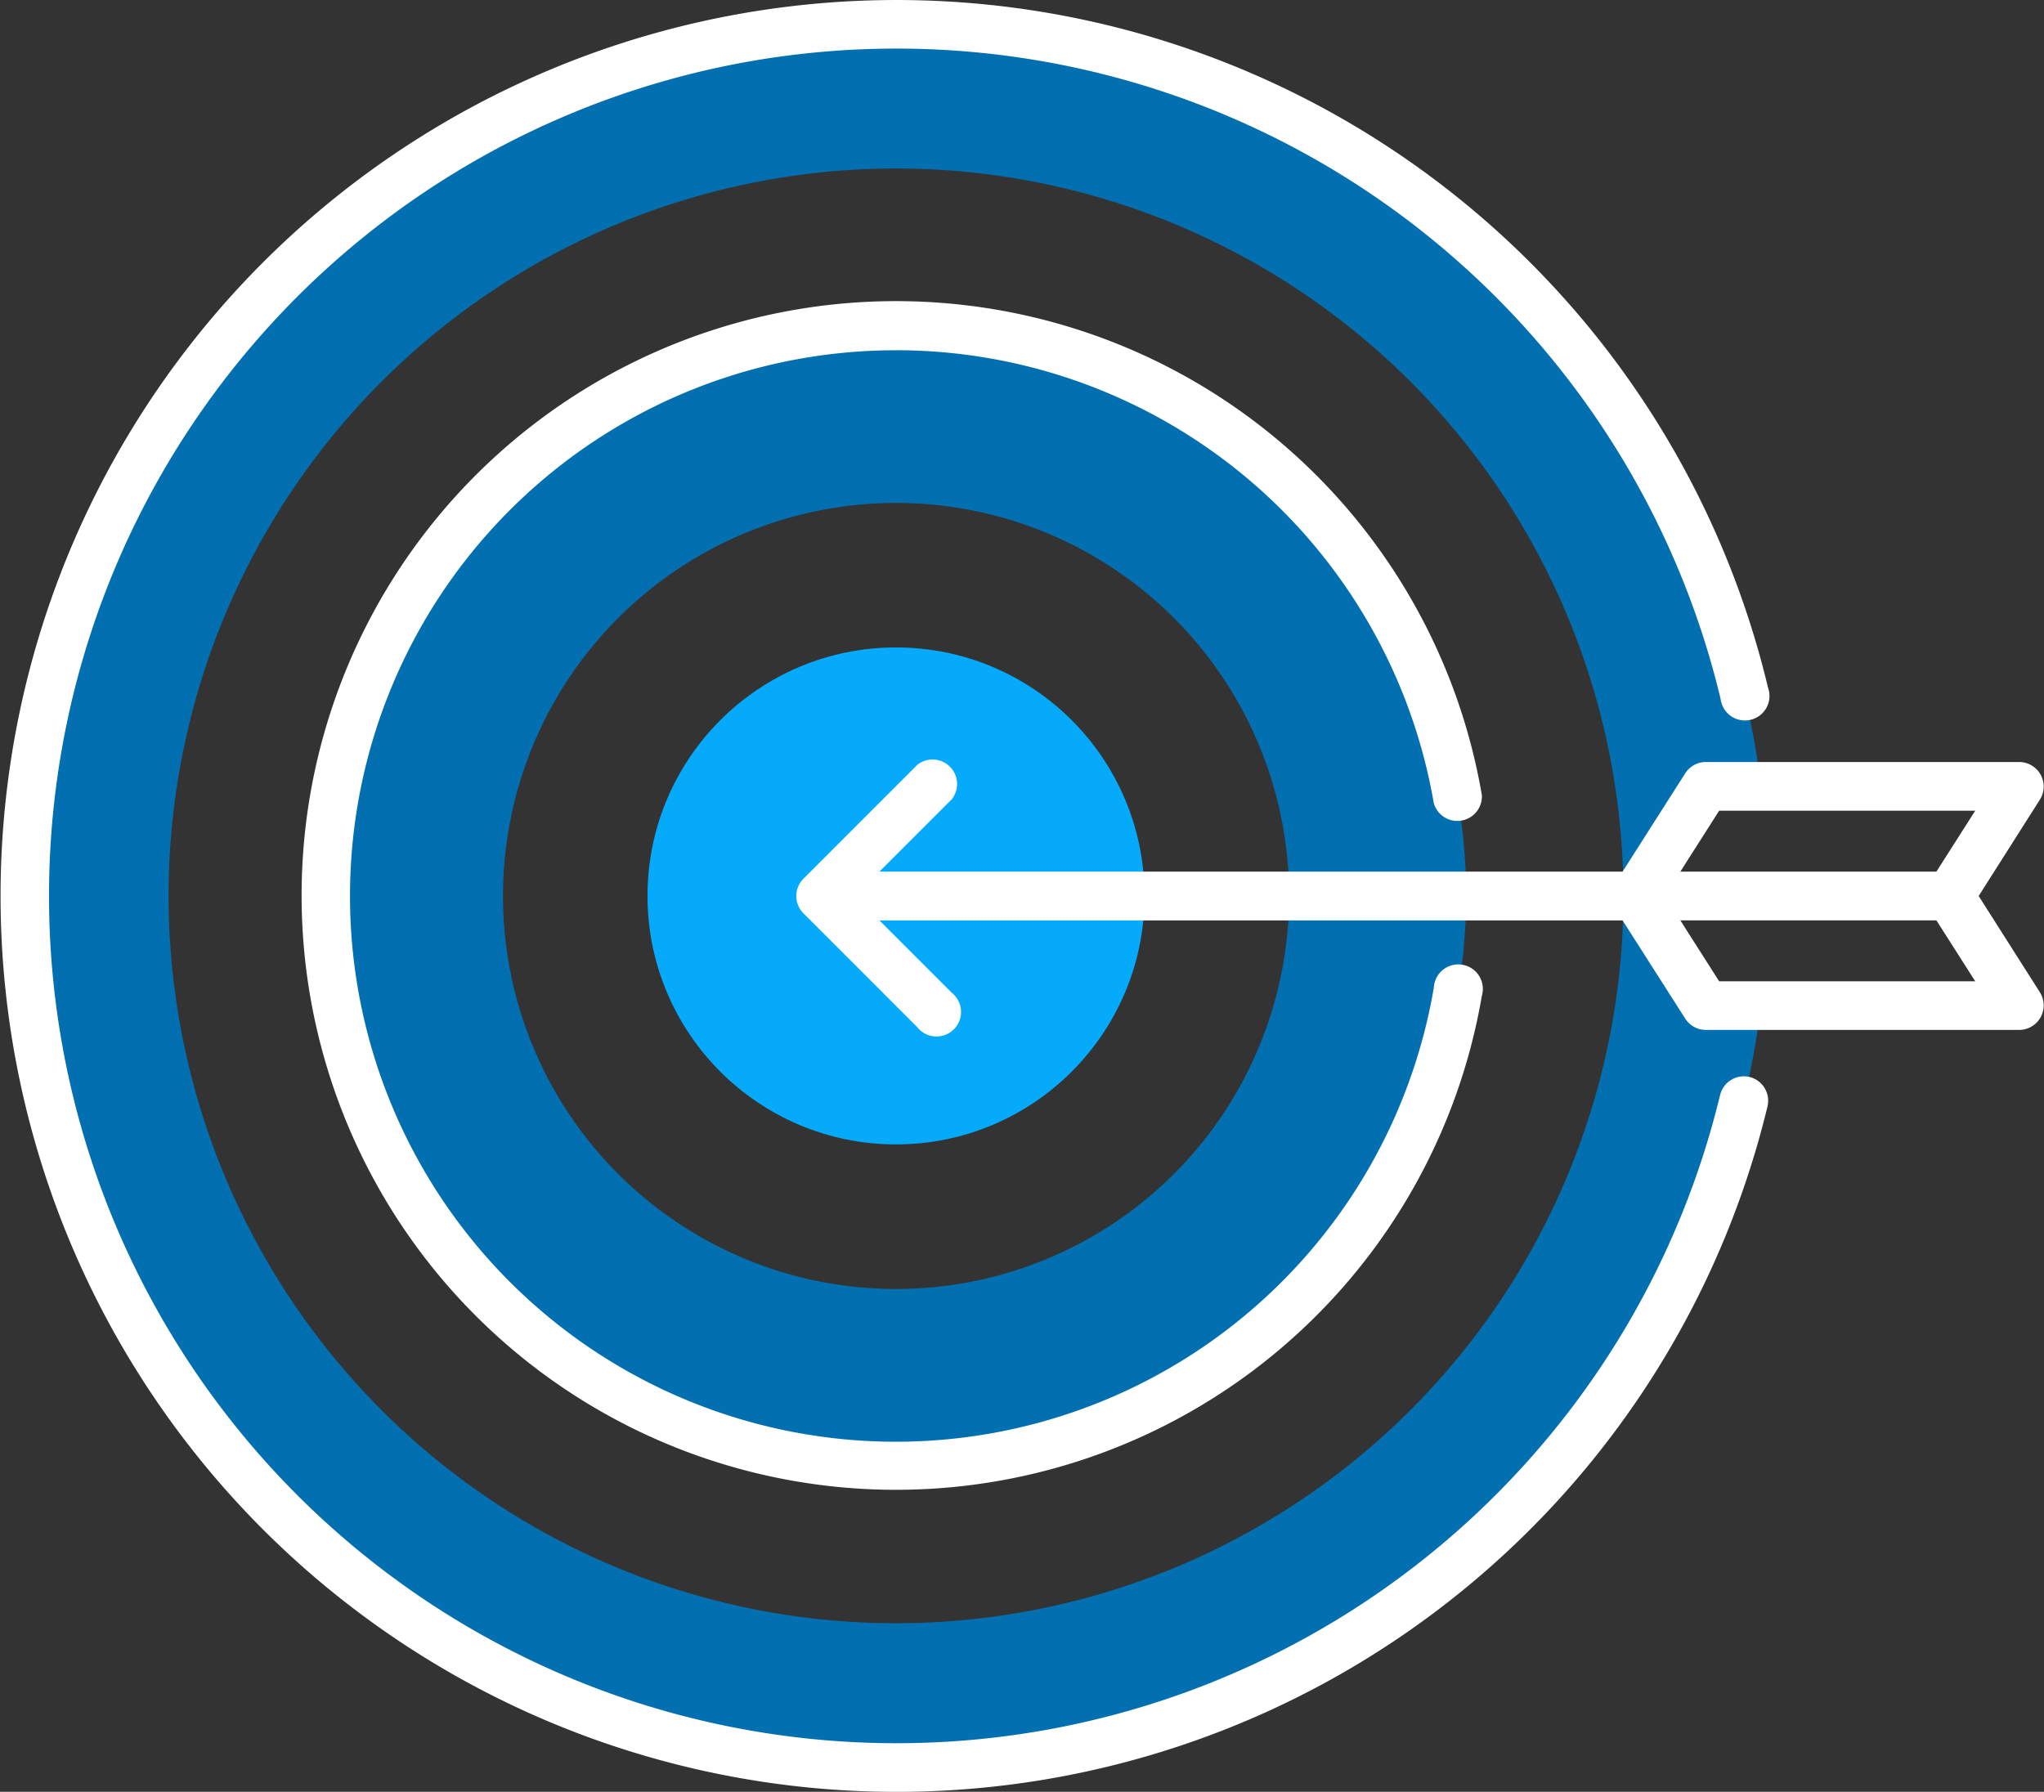 <svg id="Group_7291" data-name="Group 7291" xmlns="http://www.w3.org/2000/svg" width="50" height="43.835" viewBox="0 0 50 43.835">
  <rect x="0" y="0" width="50" height="43.835" fill="#333333" stroke="none"/>
  <path id="Path_18130" data-name="Path 18130" d="M118.175,101.048l-1.709-2.682,1.709-2.682h1.354a21.332,21.332,0,1,0,0,5.364Zm-32.391,9.9a17.794,17.794,0,1,1,25.164,0A17.794,17.794,0,0,1,85.784,110.949Z" transform="translate(-76.448 -76.449)" fill="#026fb0"/>
  <path id="Path_18131" data-name="Path 18131" d="M162.809,143.084a13.946,13.946,0,1,0,0,19.722A13.946,13.946,0,0,0,162.809,143.084Zm-16.66,16.66a9.615,9.615,0,1,1,13.6,0,9.615,9.615,0,0,1-13.6,0Z" transform="translate(-131.03 -131.027)" fill="#026fb0"/>
  <circle id="Ellipse_88" data-name="Ellipse 88" cx="6.079" cy="6.079" r="6.079" transform="translate(15.839 15.839)" fill="#05aafa"/>
  <g id="Group_7290" data-name="Group 7290">
    <path id="Path_18132" data-name="Path 18132" d="M114.914,98.466a.6.6,0,0,0-.719.44,20.729,20.729,0,1,1,.012-9.689.6.6,0,1,0,1.16-.276,21.918,21.918,0,1,0-.012,10.243A.6.6,0,0,0,114.914,98.466Z" transform="translate(-72.118 -72.119)" fill="#fff"/>
    <path id="Path_18133" data-name="Path 18133" d="M148.592,135.192a13.352,13.352,0,0,1,13.157,11.084.6.6,0,0,0,1.175-.2,14.54,14.54,0,1,0,0,4.91.6.6,0,1,0-1.175-.2,13.351,13.351,0,1,1-13.161-15.593Z" transform="translate(-126.675 -126.624)" fill="#fff"/>
    <path id="Path_18134" data-name="Path 18134" d="M264.453,231l1.5-2.362a.6.6,0,0,0-.5-.916h-7.678a.6.6,0,0,0-.5.276l-1.533,2.406H237.563l1.77-1.77a.6.6,0,0,0-.843-.843l-2.787,2.788a.6.6,0,0,0,0,.843l2.787,2.788a.6.6,0,1,0,.843-.843l-1.77-1.77h18.179L257.275,234a.6.6,0,0,0,.5.276h7.678a.6.6,0,0,0,.5-.916Zm-6.349-2.086h6.264l-.949,1.49h-6.264Zm0,4.172-.949-1.49h6.264l.949,1.49Z" transform="translate(-216.051 -209.08)" fill="#fff"/>
  </g>
</svg>
